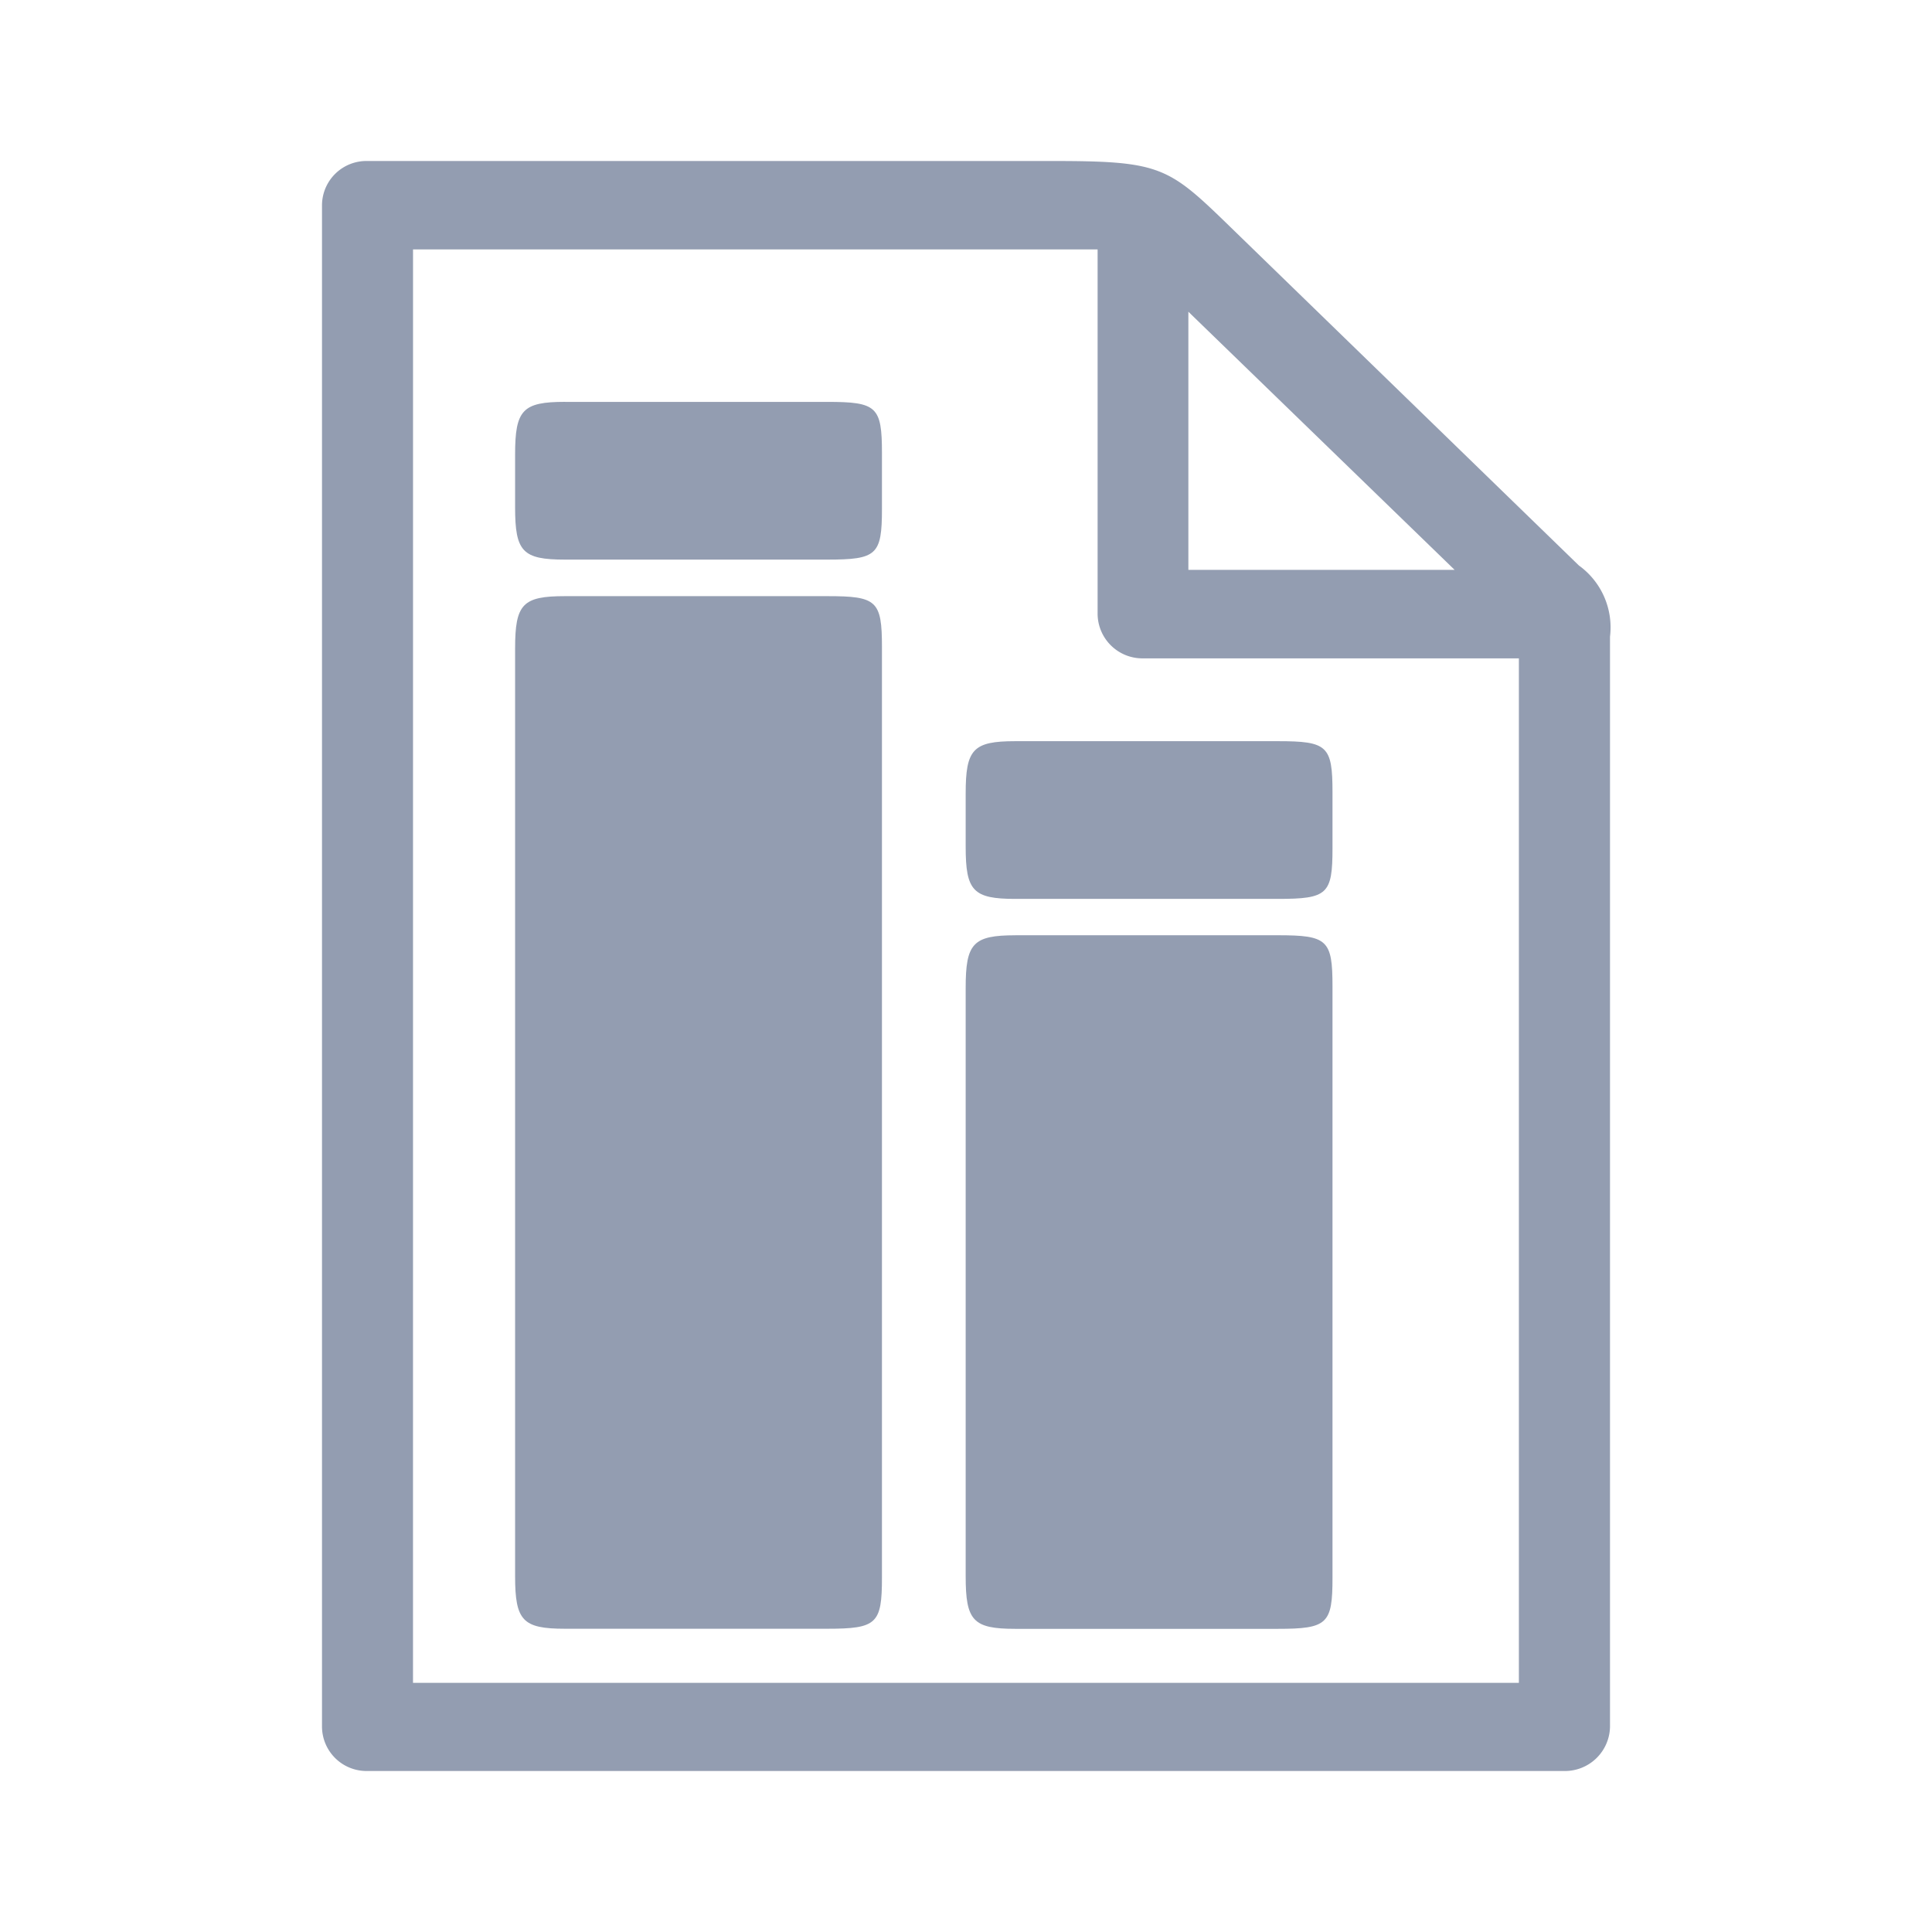 <svg xmlns="http://www.w3.org/2000/svg" width="60" height="60" viewBox="0 0 60 60">
    <defs>
        <clipPath id="clip-path">
            <path id="Rectangle_37060" fill="#bc6c6c" d="M0 0H60V60H0z" transform="translate(988 685)"/>
        </clipPath>
        <style>
            .cls-3{fill:#78849e;fill-rule:evenodd;opacity:.8}
        </style>
    </defs>
    <g id="com_body_category_ic" clip-path="url(#clip-path)" transform="translate(-988 -685)">
        <g id="com_body_category_ic-2" transform="translate(42 4.505)">
            <path id="Path_70833" d="M138.906 57.854H101.74a1.384 1.384 0 0 1-1.41-1.366V9.22a1.38 1.38 0 0 1 1.41-1.366h21.282c3.233 0 3.568.164 5.29 1.828l11.052 10.734a2.37 2.37 0 0 1 .966 2.212v33.86a1.4 1.4 0 0 1-1.424 1.366zm-11.67-45.319v8.017h8.269zm-24.08 42.581H137.5V23.3h-11.673a1.392 1.392 0 0 1-1.41-1.38V10.6h-21.26z" class="cls-3" transform="translate(855.67 677.641)"/>
            <g id="Group_79323" transform="translate(962 692.975)">
                <path id="Path_70834" d="M127.759 36.2h8.141c1.536 0 1.7.142 1.7 1.587v1.736c0 1.433-.161 1.575-1.7 1.575h-8.144c-1.316 0-1.549-.245-1.549-1.62v-1.646c0-1.381.232-1.633 1.549-1.633z" class="cls-3" transform="translate(-126.21 -36.199)"/>
                <path id="Path_70835" d="M127.759 37.134h8.141c1.536 0 1.7.136 1.7 1.581v28.9c0 1.433-.161 1.587-1.7 1.587h-8.144c-1.316 0-1.549-.252-1.549-1.633V38.76c0-1.381.232-1.626 1.549-1.626z" class="cls-3" transform="translate(-126.21 -31.1)"/>
                <path id="Path_70836" d="M129.92 38.766h8.15c1.542 0 1.7.142 1.7 1.587v18.366c0 1.433-.155 1.587-1.7 1.587h-8.15c-1.316 0-1.542-.252-1.542-1.633V40.4c0-1.381.226-1.633 1.542-1.633z" class="cls-3" transform="translate(-114.388 -22.201)"/>
                <path id="Path_70837" d="M129.92 37.832h8.15c1.542 0 1.7.142 1.7 1.587v1.736c0 1.433-.155 1.575-1.7 1.575h-8.15c-1.316 0-1.542-.252-1.542-1.62v-1.652c0-1.375.226-1.626 1.542-1.626z" class="cls-3" transform="translate(-114.388 -27.294)"/>
            </g>
        </g>
    </g>
</svg>
